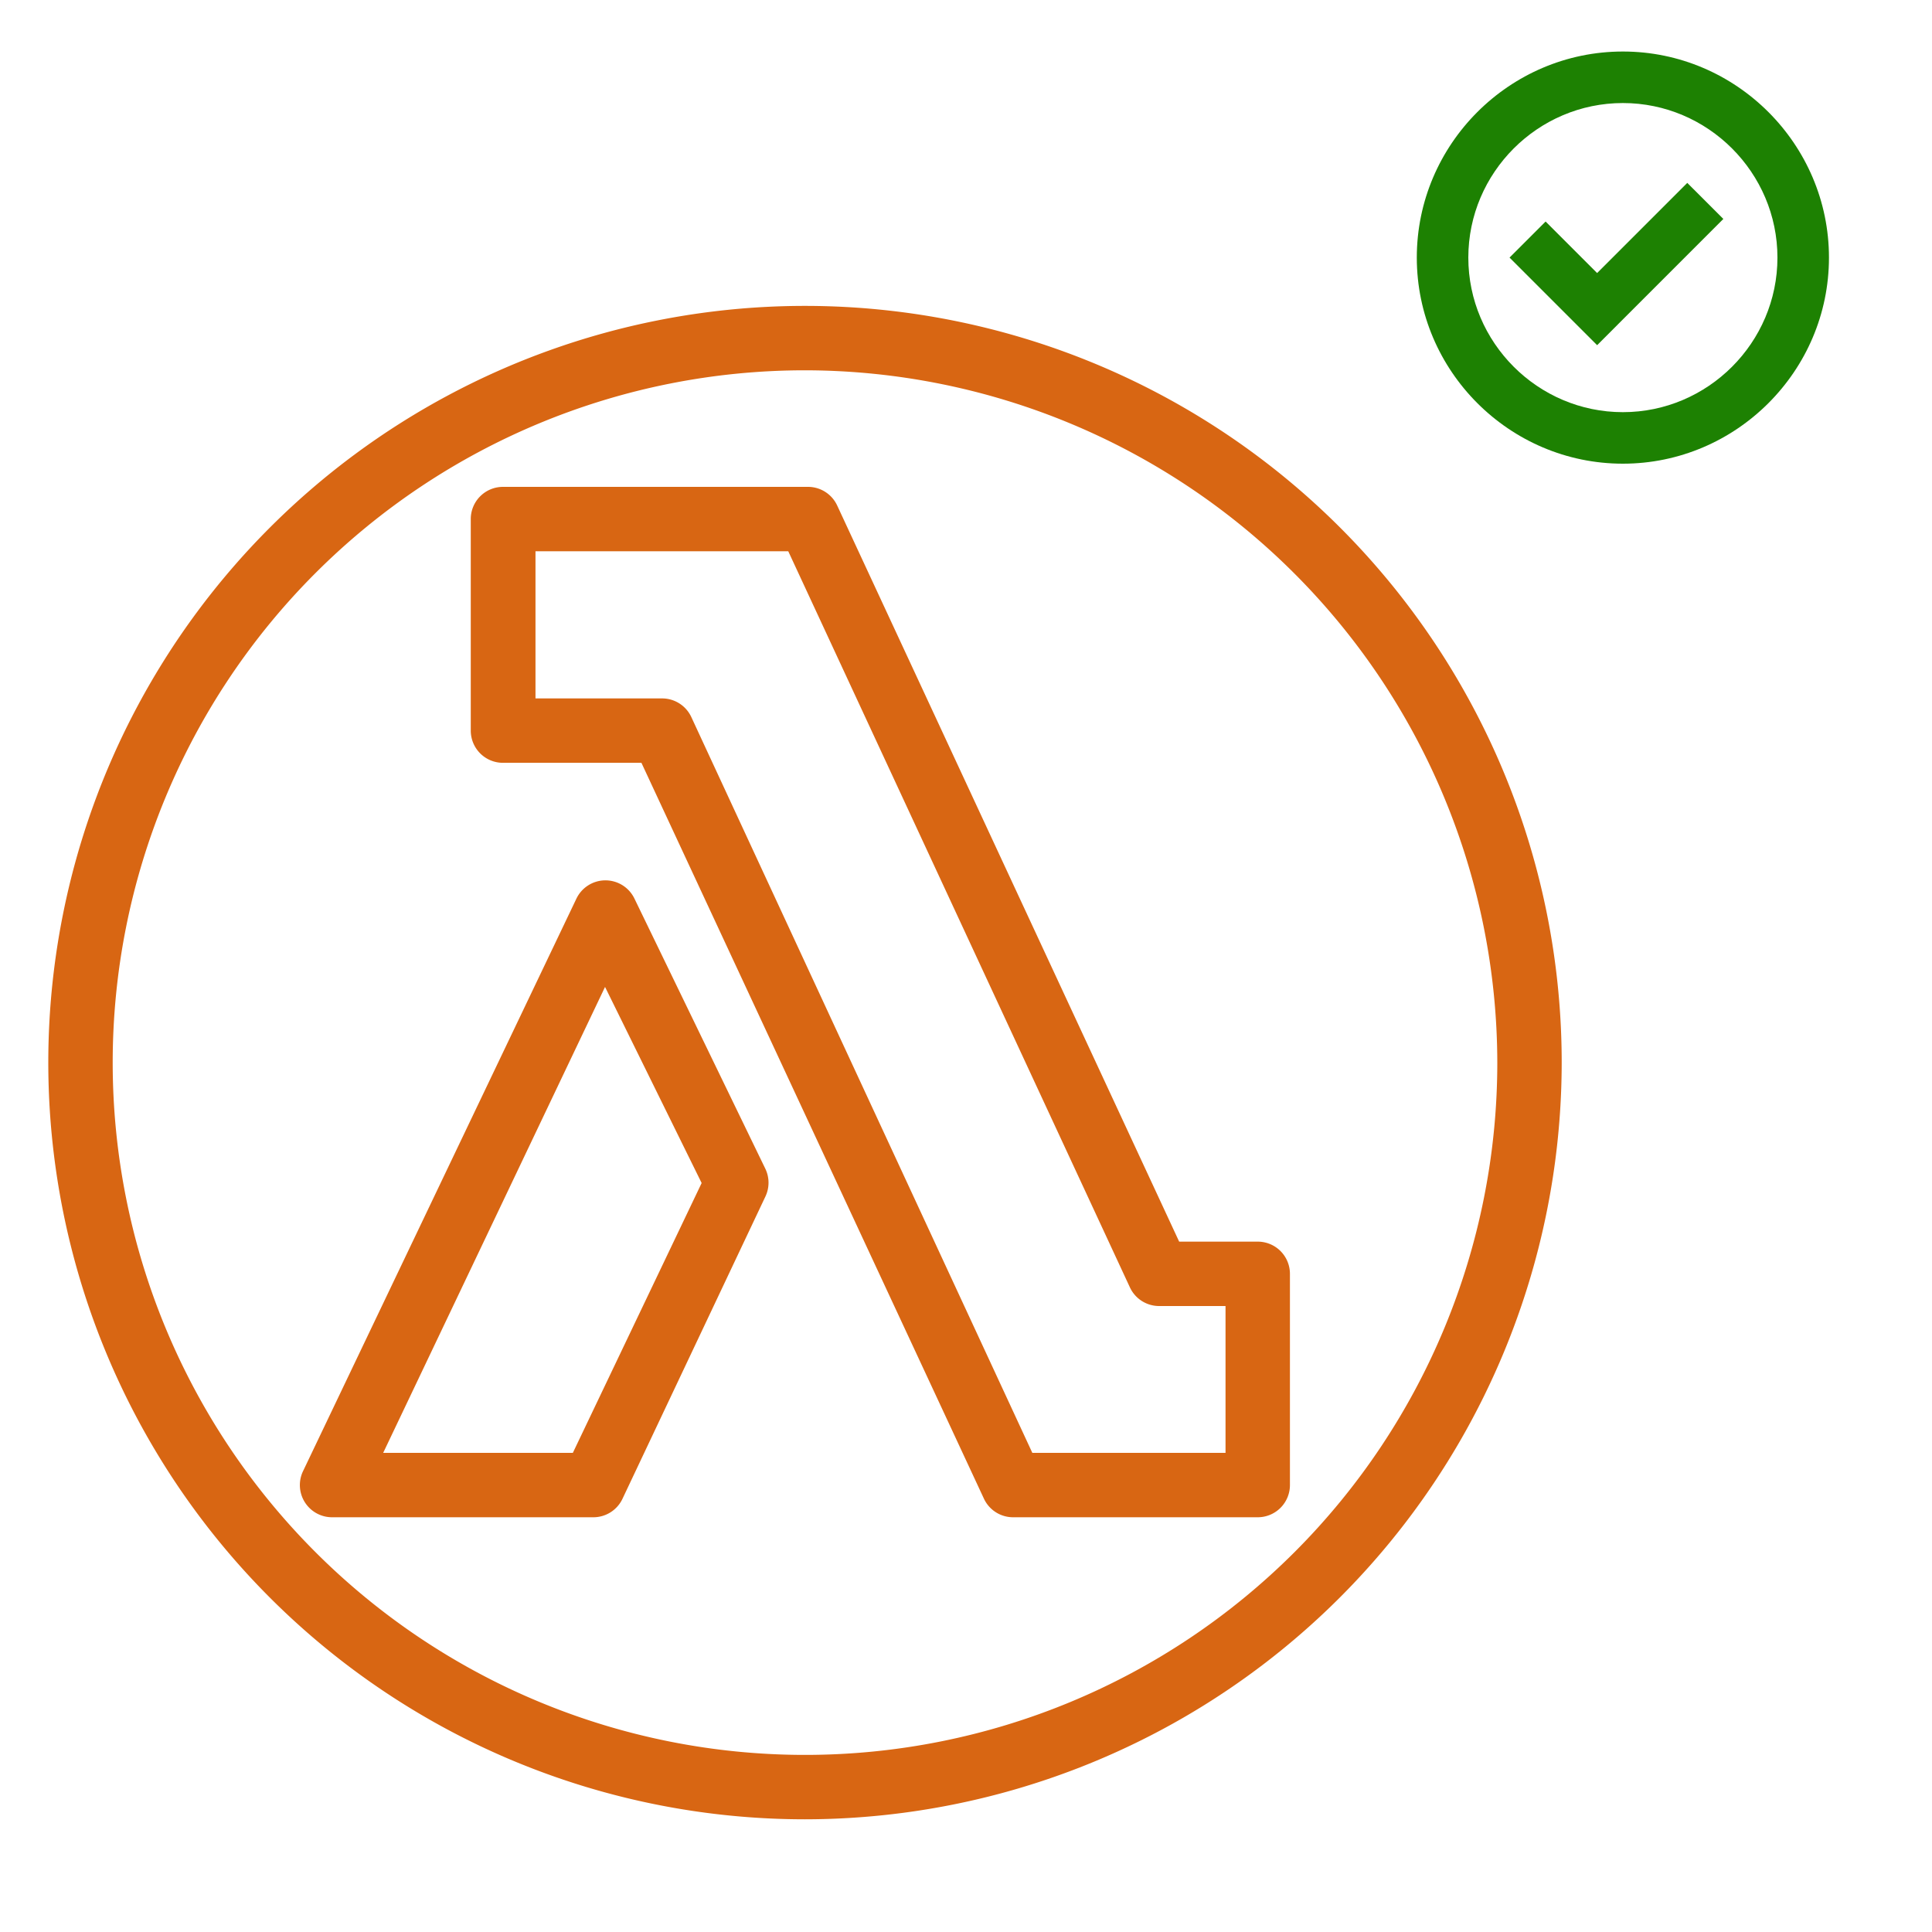 <svg xmlns="http://www.w3.org/2000/svg" width="100" height="100"  viewBox="0 0 75 75">
    <defs>
        <style>
            .cls-1{fill:#d86613}
        </style>
    </defs>
    <title>
        AWS-Lambda_Lambda-Function_light-bg
    </title>
    <g id="Working" transform="translate(0,10) scale(1.25)">
        <path class="cls-1" d="M39.06,39.12H31.47a1,1,0,0,1-.91-.57L19.92,15.69h-4.3a1,1,0,0,1-1-1V8.12a1,1,0,0,1,1-1h9.49A1,1,0,0,1,26,7.7L36.62,30.56h2.44a1,1,0,0,1,1,1v6.56A1,1,0,0,1,39.06,39.12Zm-7-2h6V32.56H36a1,1,0,0,1-.91-.58L24.48,9.12H16.63v4.57h3.93a1,1,0,0,1,.91.58Z"/>
        <path class="cls-1" d="M18.43,39.12H10.31a1,1,0,0,1-.9-1.43L17.9,19.91a1,1,0,0,1,.9-.57h0a1,1,0,0,1,.9.56l4.07,8.4a1,1,0,0,1,0,.86l-4.44,9.39A1,1,0,0,1,18.43,39.12Zm-6.53-2h5.89l4-8.38-3-6.09Z"/>
        <path class="cls-1" d="M25,48.5A23.5,23.5,0,1,1,48.5,25,23.52,23.52,0,0,1,25,48.5Zm0-45A21.5,21.5,0,1,0,46.5,25,21.53,21.53,0,0,0,25,3.5Z"/>
    </g>
     <style type="text/css">
        .st4{fill:#1d8102}
    </style>
    <g id="grid_x5F_locked"/>
    <g id="icon">
        <g transform="translate(55,2)">
            <path class="st4" d="M8,0C3.6,0,0,3.6,0,8s3.6,8,8,8s8-3.6,8-8S12.4,0,8,0z M8,14c-3.3,0-6-2.7-6-6s2.7-6,6-6s6,2.7,6,6
			S11.3,14,8,14z"/>
            <polygon class="st4" points="7,8.6 5,6.6 3.6,8 7,11.4 11.9,6.5 10.5,5.1 		"/>
        </g>
    </g>
</svg>
